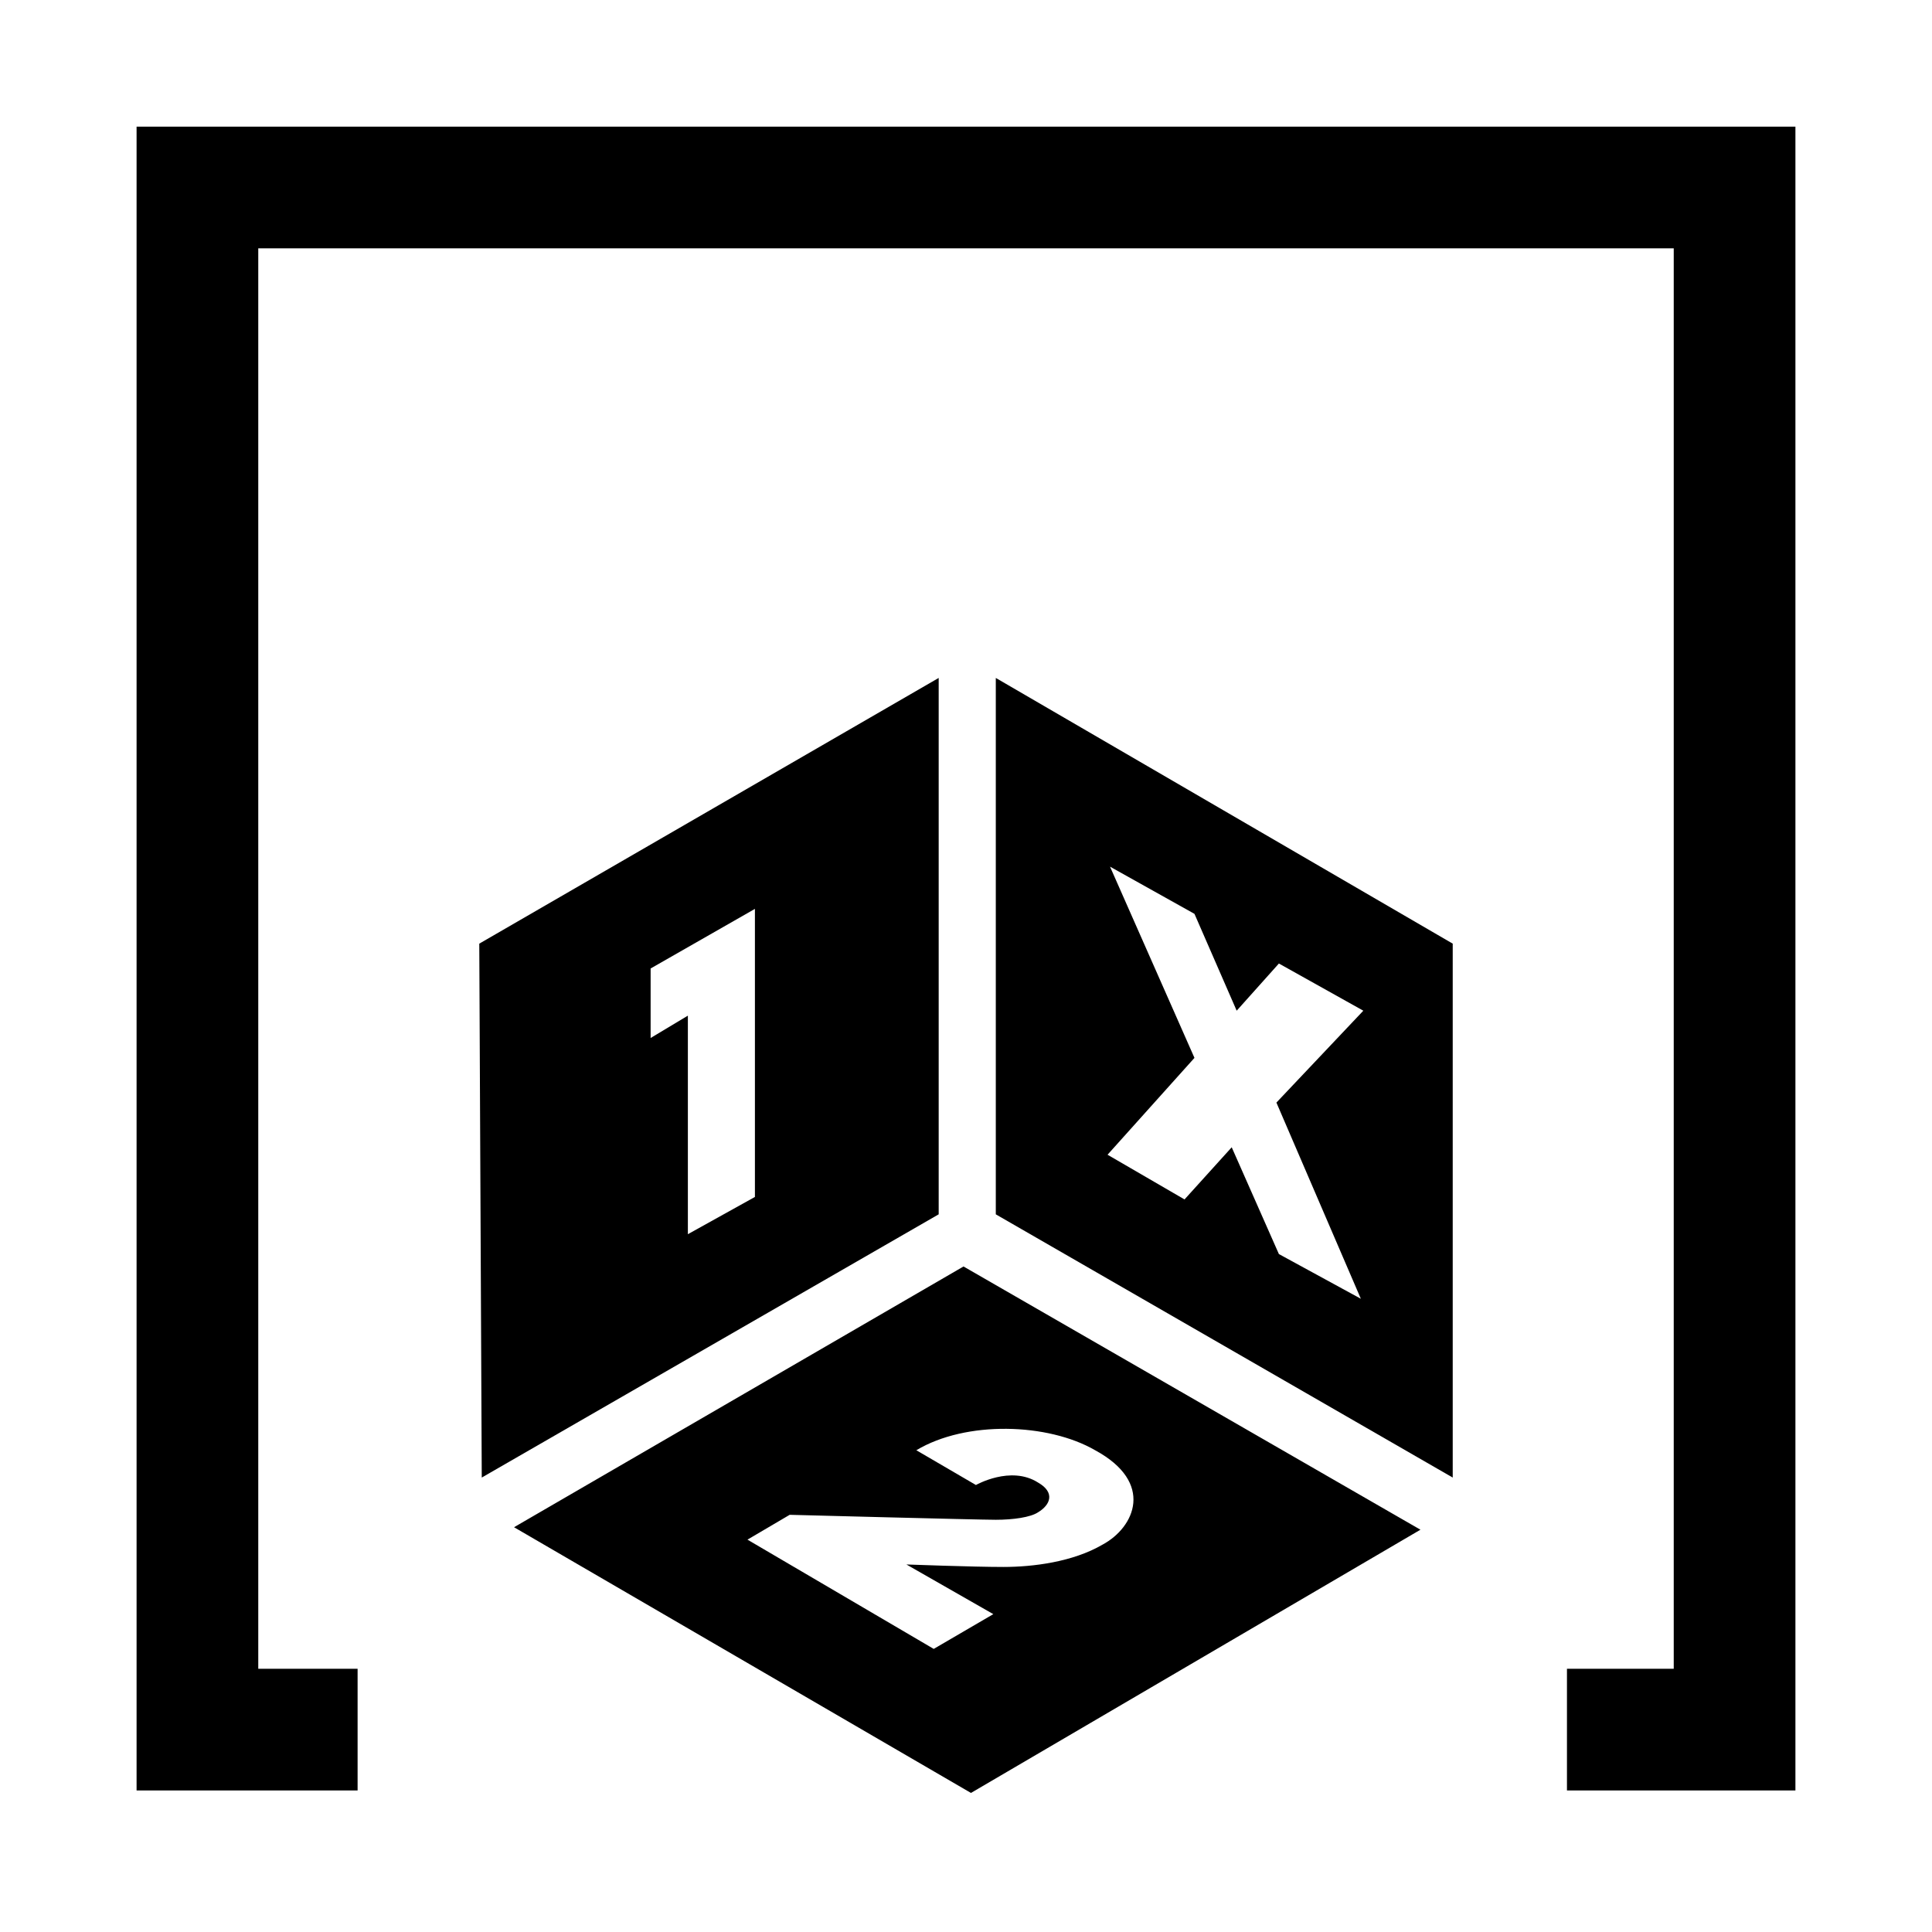 <?xml version="1.0" encoding="utf-8"?>
<!-- Generator: Adobe Illustrator 26.3.1, SVG Export Plug-In . SVG Version: 6.00 Build 0)  -->
<svg version="1.1" id="Capa_1" xmlns="http://www.w3.org/2000/svg" xmlns:xlink="http://www.w3.org/1999/xlink" x="0px" y="0px"
	 viewBox="0 0 77.8 77.8" style="enable-background:new 0 0 77.8 77.8;" xml:space="preserve">
<style type="text/css">
	.st0{fill:#000000;}
</style>
<g>
	<polygon class="st0" points="72.3,72.1 63.1,72.1 63.1,67.2 67.4,67.2 67.4,10 10.4,10 10.4,67.2 14.4,67.2 14.4,72.1 5.5,72.1
		5.5,5.1 72.3,5.1 	"/>
	<g>
		<path class="st0" d="M38.8,51L20.7,61.5l18.4,10.7l18.1-10.6L38.8,51z M44.4,62.2c-1.2,0.7-2.8,0.9-4,0.9c-1.2,0-3.9-0.1-3.9-0.1
			l3.5,2l-2.4,1.4l-7.5-4.4l1.7-1c0,0,7.6,0.2,8.3,0.2c0.7,0,1.4-0.1,1.7-0.3c0.5-0.3,0.7-0.8,0-1.2c-1.1-0.7-2.5,0.1-2.5,0.1
			l-2.4-1.4c2-1.2,5.3-1.1,7.2,0C46.5,59.7,45.7,61.5,44.4,62.2z"/>
		<path class="st0" d="M37.8,27.3L19.3,38l0.1,21.5l18.4-10.6L37.8,27.3z M27.7,49.7l0-8.8l-1.5,0.9l0-2.8l4.2-2.4l0,1.9l0,0.9
			l0,8.8L27.7,49.7z"/>
		<path class="st0" d="M58.5,38L40.1,27.3l0,21.6l18.4,10.6V38z M51.5,50.5l-1.9-4.3l-1.9,2.1l-3.1-1.8l3.5-3.9l-3.4-7.7l3.4,1.9
			l1.7,3.9l1.7-1.9l3.4,1.9l-3.5,3.7l3.4,7.9L51.5,50.5z"/>
	</g>
</g>
</svg>
